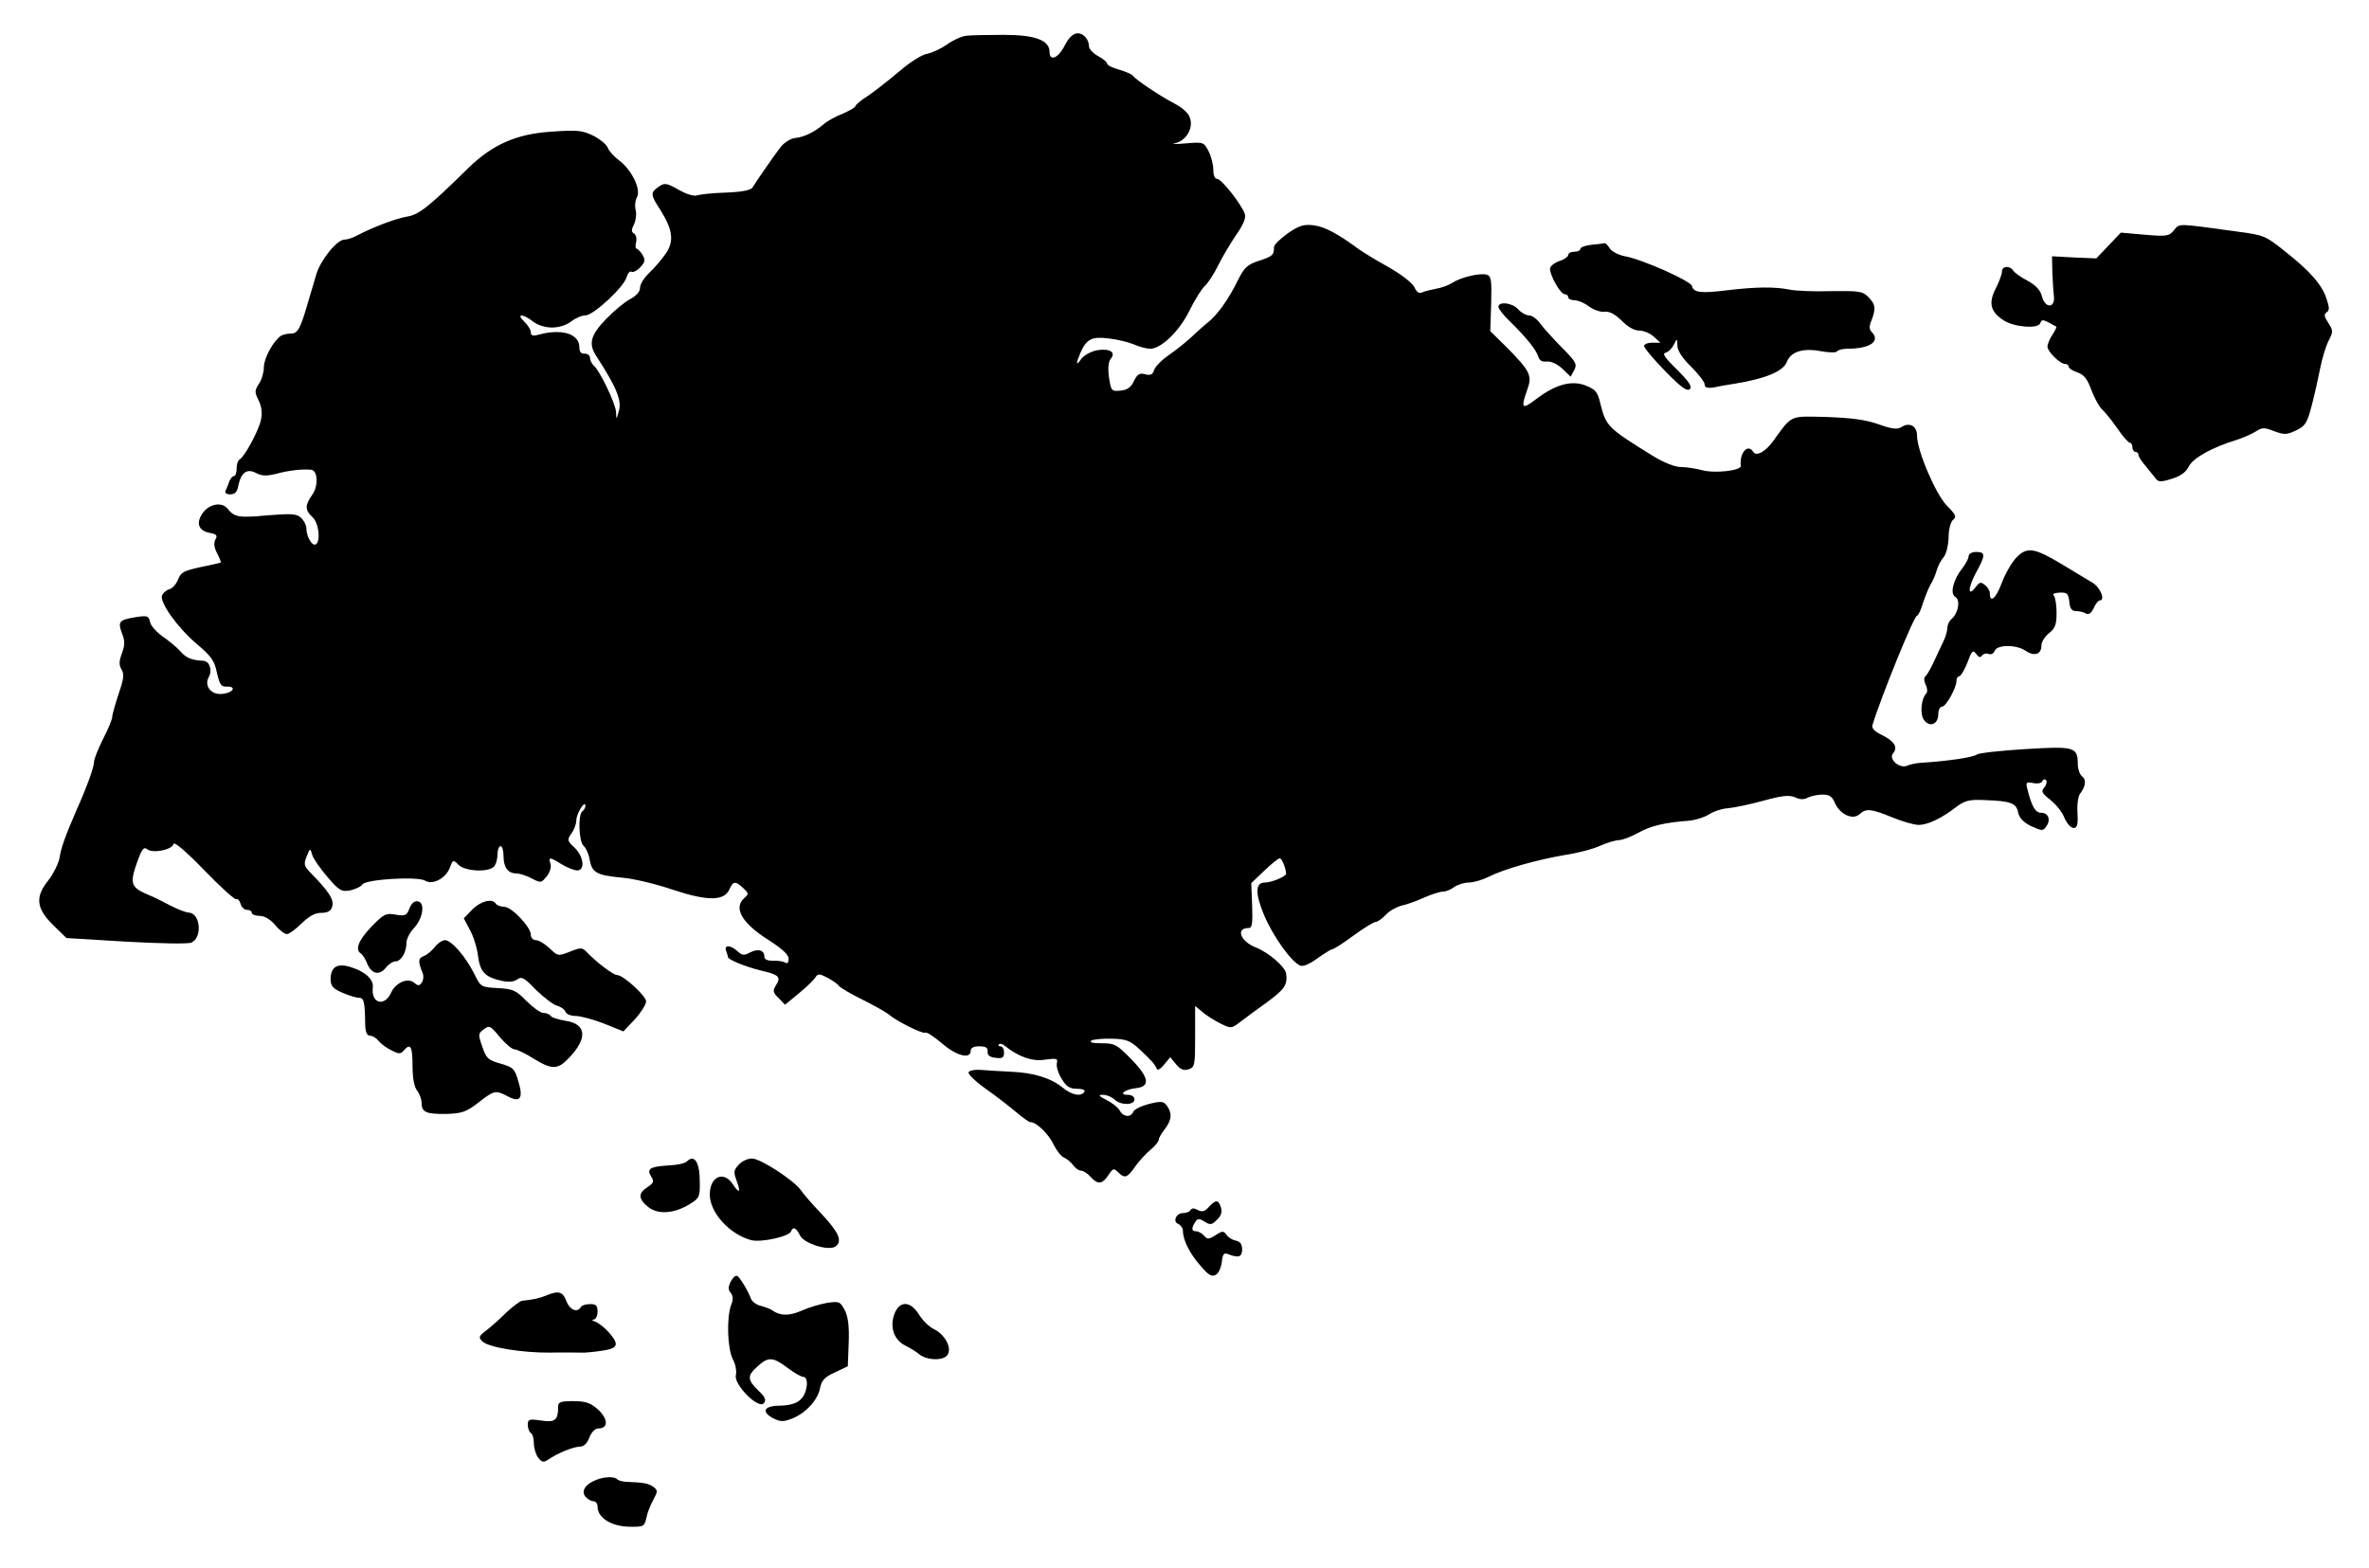 <?xml version="1.0" standalone="no"?>
<!DOCTYPE svg PUBLIC "-//W3C//DTD SVG 20010904//EN"
 "http://www.w3.org/TR/2001/REC-SVG-20010904/DTD/svg10.dtd">
<svg version="1.0" xmlns="http://www.w3.org/2000/svg"
 width="781pt" height="517pt" viewBox="0 0 781 517"
 preserveAspectRatio="xMidYMid meet">
<g transform="translate(0,517) scale(0.1,-0.1)"
fill="#000000" stroke="none">
<path d="M3185 5052 c-16 -2 -44 -15 -62 -28 -18 -13 -47 -27 -65 -31 -19 -3
-58 -28 -93 -58 -33 -28 -79 -64 -102 -80 -24 -15 -43 -31 -43 -35 0 -4 -19
-15 -42 -25 -24 -9 -52 -25 -63 -35 -28 -24 -63 -42 -93 -45 -14 -1 -35 -14
-47 -28 -21 -27 -80 -112 -94 -135 -5 -9 -35 -15 -87 -17 -43 -1 -86 -6 -95
-9 -10 -4 -35 3 -61 18 -41 23 -47 24 -67 10 -27 -19 -27 -26 6 -76 41 -66 46
-103 18 -144 -13 -19 -37 -47 -54 -63 -17 -16 -31 -38 -31 -50 0 -13 -12 -26
-32 -37 -18 -9 -54 -39 -80 -66 -52 -54 -59 -82 -31 -124 65 -100 84 -145 73
-180 -8 -29 -8 -29 -9 -3 -1 27 -54 138 -74 154 -6 6 -12 17 -12 25 0 8 -8 14
-17 14 -12 -1 -18 5 -18 21 0 44 -57 62 -132 42 -21 -6 -28 -4 -28 7 0 9 -10
24 -22 36 -28 26 -4 26 29 0 15 -12 41 -20 63 -20 22 0 48 8 63 20 14 11 35
20 47 20 26 0 128 94 136 127 4 12 10 20 16 17 5 -3 18 3 29 15 16 17 17 24 7
41 -7 11 -16 20 -19 20 -4 0 -5 9 -2 21 3 12 0 25 -7 29 -9 6 -9 12 0 30 6 12
9 33 6 46 -4 13 -2 33 4 44 14 26 -18 91 -60 122 -16 12 -32 30 -36 40 -3 10
-24 28 -47 40 -37 18 -52 20 -137 14 -116 -7 -196 -42 -276 -120 -129 -127
-163 -154 -201 -160 -37 -6 -111 -34 -165 -62 -14 -8 -33 -14 -42 -14 -25 0
-79 -67 -93 -114 -7 -23 -19 -63 -27 -91 -26 -90 -34 -105 -58 -105 -13 0 -27
-4 -33 -8 -25 -18 -55 -74 -55 -102 0 -17 -7 -42 -16 -55 -15 -23 -15 -28 -1
-56 10 -21 12 -42 7 -65 -8 -35 -53 -119 -70 -129 -6 -3 -10 -17 -10 -31 0
-13 -4 -24 -9 -24 -5 0 -11 -8 -15 -17 -3 -10 -9 -24 -12 -30 -4 -8 2 -13 15
-13 16 0 23 8 27 30 9 43 29 56 59 40 19 -10 34 -10 67 -2 39 11 86 16 114 13
22 -2 24 -55 3 -83 -24 -34 -24 -50 1 -73 21 -19 28 -79 11 -90 -12 -7 -31 26
-31 53 0 10 -8 26 -18 35 -14 13 -31 14 -107 8 -97 -9 -112 -7 -135 22 -20 24
-63 15 -84 -18 -20 -31 -11 -55 25 -62 23 -4 27 -9 19 -22 -6 -12 -4 -27 6
-46 8 -15 13 -29 12 -30 -2 -1 -32 -8 -67 -15 -55 -12 -65 -17 -74 -41 -6 -15
-19 -30 -29 -32 -10 -3 -20 -12 -24 -20 -8 -23 50 -105 113 -159 49 -41 60
-56 68 -96 9 -39 14 -47 33 -46 34 1 20 -21 -16 -24 -35 -4 -60 26 -44 55 13
22 3 53 -17 54 -38 2 -57 9 -76 31 -11 13 -37 34 -57 48 -20 14 -40 35 -43 48
-5 22 -9 23 -48 17 -55 -9 -59 -15 -45 -53 10 -25 10 -39 0 -66 -10 -27 -10
-39 -1 -54 9 -15 7 -31 -10 -80 -11 -34 -21 -68 -21 -76 0 -7 -13 -40 -30 -72
-16 -32 -30 -67 -30 -76 0 -17 -22 -79 -59 -162 -36 -83 -50 -122 -55 -156 -4
-19 -20 -51 -36 -72 -45 -55 -41 -93 15 -148 l44 -43 198 -12 c109 -6 205 -8
214 -3 37 17 30 97 -9 99 -9 0 -37 11 -62 24 -25 13 -56 29 -70 34 -61 26 -64
37 -34 119 13 34 19 40 29 32 18 -15 83 -2 87 17 2 9 40 -23 101 -86 54 -56
102 -99 106 -96 5 2 11 -4 14 -15 3 -11 12 -20 21 -20 9 0 16 -4 16 -10 0 -5
12 -10 26 -10 16 0 35 -11 51 -30 13 -16 31 -30 39 -30 7 0 29 16 48 35 25 24
44 35 65 35 21 0 32 6 36 20 7 23 -9 49 -73 114 -20 21 -21 27 -11 52 11 28
12 28 18 6 3 -12 26 -45 50 -73 39 -46 47 -50 75 -45 17 4 36 12 41 20 13 17
183 27 207 12 24 -15 68 8 81 43 10 27 11 27 29 9 21 -21 97 -25 116 -6 7 7
12 25 12 40 0 15 5 28 10 28 6 0 10 -15 10 -33 0 -37 15 -57 42 -57 11 0 33
-7 50 -16 31 -16 32 -16 50 6 11 13 16 31 13 41 -8 24 -3 24 37 -1 18 -11 41
-20 51 -20 27 0 21 47 -9 75 -24 23 -25 25 -10 47 9 12 16 32 16 43 0 22 29
69 30 48 0 -6 -5 -15 -10 -18 -15 -10 -12 -101 4 -114 8 -7 17 -27 20 -46 8
-43 23 -51 108 -59 36 -3 112 -21 167 -40 115 -38 169 -37 186 2 12 27 20 28
46 3 17 -16 18 -19 4 -31 -39 -33 -10 -84 81 -141 43 -28 64 -47 64 -60 0 -13
-4 -18 -11 -13 -7 4 -25 7 -40 6 -18 0 -29 4 -29 13 0 22 -20 28 -46 15 -20
-11 -27 -11 -42 3 -24 22 -46 22 -38 1 3 -9 6 -17 6 -20 0 -8 58 -32 108 -44
60 -14 68 -21 50 -49 -11 -18 -10 -24 9 -42 l21 -22 46 38 c26 21 50 45 55 53
7 12 12 12 39 -2 17 -9 34 -21 37 -26 4 -6 39 -27 78 -46 40 -20 79 -42 87
-49 25 -22 112 -65 120 -60 5 3 29 -13 55 -35 47 -41 95 -54 95 -25 0 10 10
15 29 15 21 0 28 -5 27 -17 -1 -13 7 -19 27 -21 22 -3 27 1 27 17 0 12 -5 21
-12 21 -6 0 -8 3 -5 6 4 4 12 2 19 -4 46 -37 92 -53 133 -46 39 5 43 4 39 -12
-2 -11 5 -34 16 -51 15 -26 27 -33 50 -33 18 0 29 -4 25 -10 -11 -17 -42 -11
-72 14 -38 31 -95 49 -168 52 -33 2 -78 4 -99 6 -22 2 -41 -2 -43 -8 -2 -6 24
-31 58 -55 34 -24 79 -59 99 -76 21 -18 42 -33 47 -33 20 0 61 -40 77 -75 10
-20 25 -39 34 -42 9 -4 23 -15 30 -25 7 -10 19 -18 26 -18 7 0 21 -9 31 -20
24 -27 39 -25 59 5 15 23 18 24 32 10 22 -22 30 -19 56 18 12 17 35 43 50 55
16 13 28 28 28 34 0 5 9 21 20 35 23 30 25 52 7 77 -11 15 -18 16 -59 6 -26
-7 -49 -18 -52 -26 -8 -20 -34 -17 -45 5 -6 10 -25 25 -43 34 -27 14 -29 17
-11 17 12 0 28 -7 37 -15 19 -20 66 -20 66 0 0 9 -9 15 -22 15 -32 0 -10 18
27 22 48 5 44 35 -16 96 -47 48 -54 52 -97 52 -30 0 -42 3 -34 9 8 4 38 7 68
6 47 -1 60 -6 92 -36 38 -36 49 -47 56 -64 3 -5 13 1 24 15 l20 24 19 -23 c14
-17 25 -22 41 -17 21 7 22 13 22 108 l0 101 23 -19 c12 -11 39 -28 59 -38 36
-18 37 -18 65 3 15 12 56 42 91 67 58 43 67 57 62 94 -3 22 -57 69 -100 86
-51 20 -67 64 -24 64 12 0 14 14 12 74 l-3 74 43 41 c23 22 46 41 51 41 7 0
20 -32 21 -51 0 -9 -48 -29 -70 -29 -32 0 -33 -35 -2 -109 30 -70 90 -154 119
-165 9 -4 32 6 56 24 23 16 45 30 49 30 5 0 36 20 70 45 34 25 67 45 73 45 6
0 22 11 34 24 12 13 36 26 52 30 16 3 49 15 73 26 25 11 53 20 63 20 10 0 27
7 37 15 11 8 33 15 48 15 16 0 46 9 66 19 49 25 158 56 252 72 41 6 94 20 117
31 23 10 51 18 61 18 11 0 39 11 63 24 41 23 87 34 169 40 20 2 48 11 63 20
15 10 44 20 64 21 21 2 74 13 117 25 62 17 85 19 104 11 16 -8 29 -8 42 -1 10
5 32 10 48 10 23 0 32 -6 41 -27 16 -38 59 -58 81 -38 22 20 37 19 108 -10 34
-14 73 -25 87 -25 30 0 75 21 124 59 28 21 43 25 90 23 90 -3 108 -10 114 -40
4 -19 17 -33 43 -46 36 -16 39 -17 50 -1 16 22 7 45 -17 45 -19 0 -31 21 -45
77 -6 24 -5 25 19 21 15 -3 28 0 30 6 2 6 8 8 12 4 4 -4 2 -15 -5 -24 -12 -13
-9 -19 19 -41 19 -15 40 -41 47 -60 8 -18 21 -33 30 -33 12 0 15 10 13 49 -2
27 2 55 8 63 19 25 22 47 7 58 -8 7 -14 25 -14 39 0 58 -10 61 -173 51 -82 -5
-154 -13 -160 -18 -11 -9 -97 -22 -182 -27 -16 -1 -38 -5 -48 -10 -25 -10 -62
22 -46 41 17 20 4 40 -36 60 -25 12 -35 22 -32 33 26 87 137 361 147 361 4 0
13 19 20 43 8 23 19 51 26 62 7 11 15 31 19 45 4 14 14 33 22 42 9 10 16 38
17 65 0 28 7 53 15 59 12 9 9 17 -20 46 -37 37 -99 182 -99 231 0 32 -24 46
-51 29 -14 -9 -31 -7 -76 9 -42 15 -89 21 -171 24 -124 3 -113 8 -176 -79 -26
-36 -56 -52 -66 -36 -18 29 -46 -4 -41 -46 2 -16 -88 -26 -129 -14 -19 5 -50
10 -68 10 -20 0 -56 14 -95 38 -147 91 -152 96 -171 171 -9 39 -16 47 -49 60
-47 18 -100 3 -164 -46 -46 -35 -50 -30 -28 32 17 47 10 61 -70 142 l-52 51 3
91 c2 77 0 91 -14 95 -22 7 -86 -8 -115 -27 -12 -8 -35 -16 -52 -19 -16 -3
-37 -8 -46 -12 -11 -5 -19 1 -26 17 -7 14 -43 42 -85 66 -40 22 -84 49 -98 59
-69 51 -112 74 -148 79 -33 4 -48 0 -86 -26 -25 -18 -46 -38 -46 -46 0 -26 -4
-30 -50 -45 -39 -13 -48 -22 -70 -66 -31 -63 -67 -113 -100 -139 -14 -11 -38
-33 -55 -49 -16 -15 -49 -41 -72 -57 -23 -16 -45 -38 -48 -49 -5 -15 -12 -19
-30 -14 -18 5 -26 0 -37 -23 -9 -20 -22 -29 -44 -31 -30 -3 -31 -1 -38 44 -4
30 -2 52 6 61 18 22 -4 35 -46 28 -20 -4 -43 -17 -51 -28 -18 -26 -19 -18 -3
20 20 45 37 54 93 47 28 -3 65 -12 84 -20 18 -8 42 -14 53 -14 36 0 96 58 129
125 17 35 40 72 51 82 11 10 31 41 44 68 14 28 40 72 59 100 24 34 33 56 29
69 -10 31 -77 116 -91 116 -8 0 -13 12 -13 30 0 17 -7 45 -16 62 -16 30 -17
30 -77 25 -34 -3 -49 -2 -32 1 38 9 62 54 46 88 -5 13 -28 32 -50 43 -48 25
-128 79 -136 91 -3 5 -24 14 -45 20 -22 6 -40 15 -40 20 0 5 -13 16 -30 25
-16 9 -30 23 -30 33 0 10 -5 23 -12 30 -23 23 -47 13 -68 -28 -21 -42 -50 -54
-50 -21 0 38 -47 56 -150 56 -52 0 -108 -1 -125 -3z"/>
<path d="M7167 4411 c-16 -20 -24 -21 -96 -15 l-79 7 -41 -43 -40 -42 -73 3
-73 4 1 -50 c1 -27 3 -63 5 -79 6 -42 -28 -45 -39 -4 -5 21 -20 37 -47 52 -22
11 -44 27 -48 34 -11 17 -37 15 -37 -3 0 -9 -9 -34 -21 -57 -24 -47 -17 -76
26 -104 35 -23 114 -29 121 -10 6 15 8 14 53 -11 2 -1 -4 -14 -13 -27 -9 -14
-16 -31 -16 -39 0 -16 41 -57 58 -57 7 0 12 -4 12 -9 0 -5 13 -14 29 -19 22
-8 33 -22 46 -59 10 -26 26 -55 35 -63 9 -8 32 -36 50 -62 18 -27 37 -48 42
-48 4 0 8 -7 8 -15 0 -8 5 -15 10 -15 6 0 10 -4 10 -10 0 -5 9 -20 20 -32 10
-13 25 -31 33 -41 12 -17 17 -18 56 -6 29 9 47 21 57 41 14 28 77 63 159 88
22 7 50 20 63 28 20 13 27 13 60 0 33 -12 41 -12 72 3 31 15 36 24 52 85 10
38 22 94 28 124 6 30 18 69 27 87 15 29 15 33 -1 58 -14 21 -15 29 -6 35 10 6
10 15 0 45 -15 46 -54 91 -138 157 -64 51 -68 53 -161 65 -197 27 -184 27
-204 4z"/>
<path d="M5248 4363 c-21 -2 -38 -8 -38 -14 0 -5 -9 -9 -20 -9 -11 0 -20 -5
-20 -11 0 -5 -13 -15 -30 -20 -16 -6 -30 -17 -30 -25 0 -23 34 -83 48 -84 6 0
12 -4 12 -10 0 -5 9 -10 20 -10 12 0 34 -9 49 -21 16 -11 39 -19 51 -17 16 2
34 -8 56 -29 20 -21 42 -33 58 -33 15 0 36 -9 48 -20 l22 -20 -27 0 c-15 0
-27 -5 -27 -11 0 -6 31 -43 70 -83 52 -53 72 -68 81 -59 8 8 -2 24 -42 64 -40
39 -50 53 -38 56 9 2 21 14 27 26 11 22 11 22 12 -3 0 -16 17 -42 45 -69 25
-25 45 -51 45 -59 0 -10 9 -13 33 -9 17 4 48 9 67 12 103 17 159 41 171 72 13
34 54 46 112 35 26 -5 50 -5 53 -1 3 5 18 9 33 9 77 0 112 25 81 56 -8 8 -8
19 0 38 15 39 13 53 -11 77 -19 19 -31 20 -122 19 -56 -2 -118 1 -137 5 -49
10 -112 9 -205 -2 -88 -11 -112 -8 -117 14 -3 16 -164 88 -221 98 -21 4 -44
16 -50 26 -7 11 -14 18 -17 17 -3 -1 -22 -3 -42 -5z"/>
<path d="M4940 4158 c0 -6 17 -28 38 -48 55 -54 86 -93 93 -115 4 -14 13 -19
29 -17 14 1 34 -8 51 -24 l27 -26 12 22 c10 19 6 27 -42 75 -29 30 -61 65 -71
79 -10 14 -26 26 -36 26 -10 0 -26 9 -36 20 -19 22 -65 27 -65 8z"/>
<path d="M6648 3332 c-15 -15 -37 -53 -49 -85 -19 -51 -39 -67 -39 -33 0 8 -7
20 -16 27 -14 11 -18 10 -30 -6 -27 -36 -27 -5 -1 44 33 60 34 71 2 71 -14 0
-25 -6 -25 -14 0 -7 -9 -25 -21 -40 -30 -38 -41 -84 -23 -94 18 -10 10 -54
-12 -73 -8 -6 -14 -20 -14 -29 0 -10 -6 -31 -14 -47 -7 -15 -22 -46 -32 -68
-10 -22 -23 -43 -27 -46 -5 -4 -4 -15 1 -26 6 -11 7 -24 3 -29 -18 -18 -22
-69 -8 -88 19 -26 47 -14 47 19 0 14 6 25 13 25 13 1 47 62 47 85 0 8 4 15 9
15 5 0 17 20 27 45 14 39 18 43 29 29 8 -12 14 -13 19 -6 4 6 13 9 21 6 8 -4
18 1 21 10 8 21 72 21 102 0 28 -19 52 -12 52 17 0 12 11 30 25 41 20 16 25
28 25 67 0 26 -4 51 -9 57 -6 5 1 9 19 10 25 1 29 -3 32 -30 2 -23 8 -31 23
-31 11 0 26 -4 32 -8 9 -5 17 1 25 17 6 14 15 26 20 26 20 0 2 44 -24 59 -15
9 -59 35 -98 59 -93 56 -117 60 -152 24z"/>
<path d="M1350 2175 c-9 -24 -14 -26 -45 -21 -32 6 -39 3 -80 -39 -44 -46 -56
-77 -34 -90 5 -4 14 -18 19 -31 14 -35 40 -42 61 -16 9 12 24 22 33 22 18 0
36 30 36 61 0 13 11 34 24 48 31 33 38 84 14 89 -12 2 -21 -6 -28 -23z"/>
<path d="M1557 2171 l-28 -29 20 -38 c12 -21 24 -60 27 -87 7 -53 24 -70 82
-82 21 -4 38 -2 48 6 13 10 23 5 61 -35 26 -25 57 -49 69 -52 12 -3 25 -12 28
-20 3 -8 18 -14 34 -14 15 0 57 -11 93 -25 l64 -26 38 40 c20 22 37 49 37 59
0 18 -75 87 -96 87 -12 0 -66 41 -95 71 -20 21 -22 21 -60 6 -39 -15 -40 -15
-67 11 -16 15 -36 27 -45 27 -10 0 -17 8 -17 18 0 25 -63 92 -88 92 -11 0 -24
5 -27 10 -12 19 -50 9 -78 -19z"/>
<path d="M1433 2047 c-10 -13 -26 -26 -37 -30 -18 -7 -18 -18 -2 -57 3 -8 2
-21 -3 -29 -8 -12 -12 -13 -26 -1 -21 17 -61 0 -76 -34 -22 -47 -66 -34 -60
17 4 26 -23 52 -69 67 -47 16 -70 3 -70 -39 0 -22 8 -31 38 -44 21 -9 46 -17
55 -17 17 0 20 -12 21 -90 1 -24 6 -35 16 -35 8 0 21 -8 28 -17 7 -9 25 -23
42 -31 25 -13 31 -13 41 -1 22 26 29 14 29 -49 0 -40 5 -70 15 -83 8 -10 15
-29 15 -41 0 -31 16 -37 84 -36 50 2 64 7 104 38 51 40 56 41 96 20 41 -22 52
-7 35 49 -12 42 -17 47 -59 59 -40 11 -47 17 -60 56 -14 40 -14 43 5 57 18 14
22 12 53 -26 19 -22 40 -40 48 -40 7 0 36 -13 62 -30 62 -38 81 -38 119 3 61
64 56 111 -12 121 -25 4 -47 11 -50 17 -4 5 -14 9 -24 9 -9 0 -34 18 -56 40
-34 35 -44 39 -94 42 -55 3 -56 3 -78 48 -28 56 -75 110 -96 110 -8 0 -24 -10
-34 -23z"/>
<path d="M2264 1340 c-6 -6 -33 -12 -62 -13 -60 -4 -71 -11 -55 -37 10 -15 8
-21 -12 -34 -32 -21 -31 -39 2 -66 33 -26 87 -22 139 11 29 18 32 23 31 72 0
66 -18 92 -43 67z"/>
<path d="M2435 1329 c-16 -17 -17 -24 -7 -51 15 -40 10 -46 -12 -13 -30 46
-76 26 -76 -34 0 -59 65 -131 136 -150 32 -9 127 12 132 29 6 17 18 11 29 -13
13 -28 98 -54 119 -36 22 18 8 47 -50 109 -29 30 -58 64 -66 76 -24 33 -133
104 -161 104 -14 0 -34 -9 -44 -21z"/>
<path d="M3985 1190 c-13 -15 -22 -17 -36 -10 -12 7 -20 7 -24 0 -3 -5 -14
-10 -25 -10 -23 0 -35 -29 -15 -36 8 -4 15 -14 15 -24 0 -29 23 -75 59 -115
26 -31 37 -36 50 -28 9 5 17 25 19 42 3 26 7 31 20 26 35 -14 47 -10 47 15 0
17 -6 26 -20 29 -11 2 -25 10 -31 19 -11 14 -14 14 -37 -1 -22 -14 -27 -14
-37 -2 -7 8 -19 15 -26 15 -16 0 -17 9 -4 30 8 13 13 13 31 2 19 -12 24 -11
41 6 14 13 18 26 13 41 -8 26 -17 26 -40 1z"/>
<path d="M2410 946 c-10 -20 -10 -29 -1 -39 8 -11 9 -22 1 -41 -15 -42 -12
-143 6 -178 9 -16 13 -40 10 -52 -8 -31 75 -114 92 -93 9 11 5 20 -18 42 -37
36 -37 49 -2 80 35 32 50 31 98 -5 21 -16 45 -30 52 -30 20 0 14 -55 -9 -75
-13 -13 -36 -19 -67 -20 -55 0 -64 -21 -20 -43 23 -11 33 -10 63 2 44 19 82
61 89 101 5 24 16 35 49 50 l42 20 3 77 c2 56 -2 86 -13 108 -15 28 -18 30
-58 24 -23 -4 -61 -15 -85 -26 -41 -18 -71 -17 -97 2 -5 4 -22 10 -36 14 -15
3 -29 14 -33 23 -8 23 -31 62 -43 74 -6 6 -14 0 -23 -15z"/>
<path d="M1800 898 c-23 -9 -40 -13 -78 -17 -7 0 -30 -18 -52 -38 -21 -21 -51
-48 -67 -60 -25 -19 -26 -23 -13 -36 21 -20 132 -38 225 -37 44 1 89 0 100 0
11 -1 41 2 68 6 35 5 47 11 47 23 0 18 -44 65 -70 74 -9 3 -10 6 -2 6 6 1 12
12 12 26 0 20 -5 25 -24 25 -14 0 -28 -4 -31 -10 -12 -20 -37 -9 -48 20 -12
32 -26 35 -67 18z"/>
<path d="M2950 841 c-18 -44 -4 -88 33 -107 18 -9 39 -22 47 -29 25 -21 81
-23 94 -2 15 23 -9 67 -46 85 -15 7 -36 28 -48 47 -28 45 -62 47 -80 6z"/>
<path d="M1840 531 c0 -44 -10 -52 -56 -45 -40 6 -44 4 -44 -14 0 -12 5 -24
10 -27 6 -3 10 -19 10 -34 0 -15 6 -36 14 -47 12 -16 18 -17 33 -7 30 21 84
43 105 43 13 0 24 11 31 30 7 18 19 30 30 30 33 0 32 31 -1 62 -26 23 -42 28
-82 28 -43 0 -50 -3 -50 -19z"/>
<path d="M1965 290 c-35 -13 -50 -37 -35 -55 7 -8 19 -15 26 -15 8 0 14 -8 14
-18 0 -36 44 -64 101 -66 51 -1 53 0 60 29 3 17 14 44 23 60 15 28 15 31 -1
43 -16 11 -32 14 -90 16 -11 1 -25 4 -29 9 -9 9 -43 8 -69 -3z"/>
</g>
</svg>
